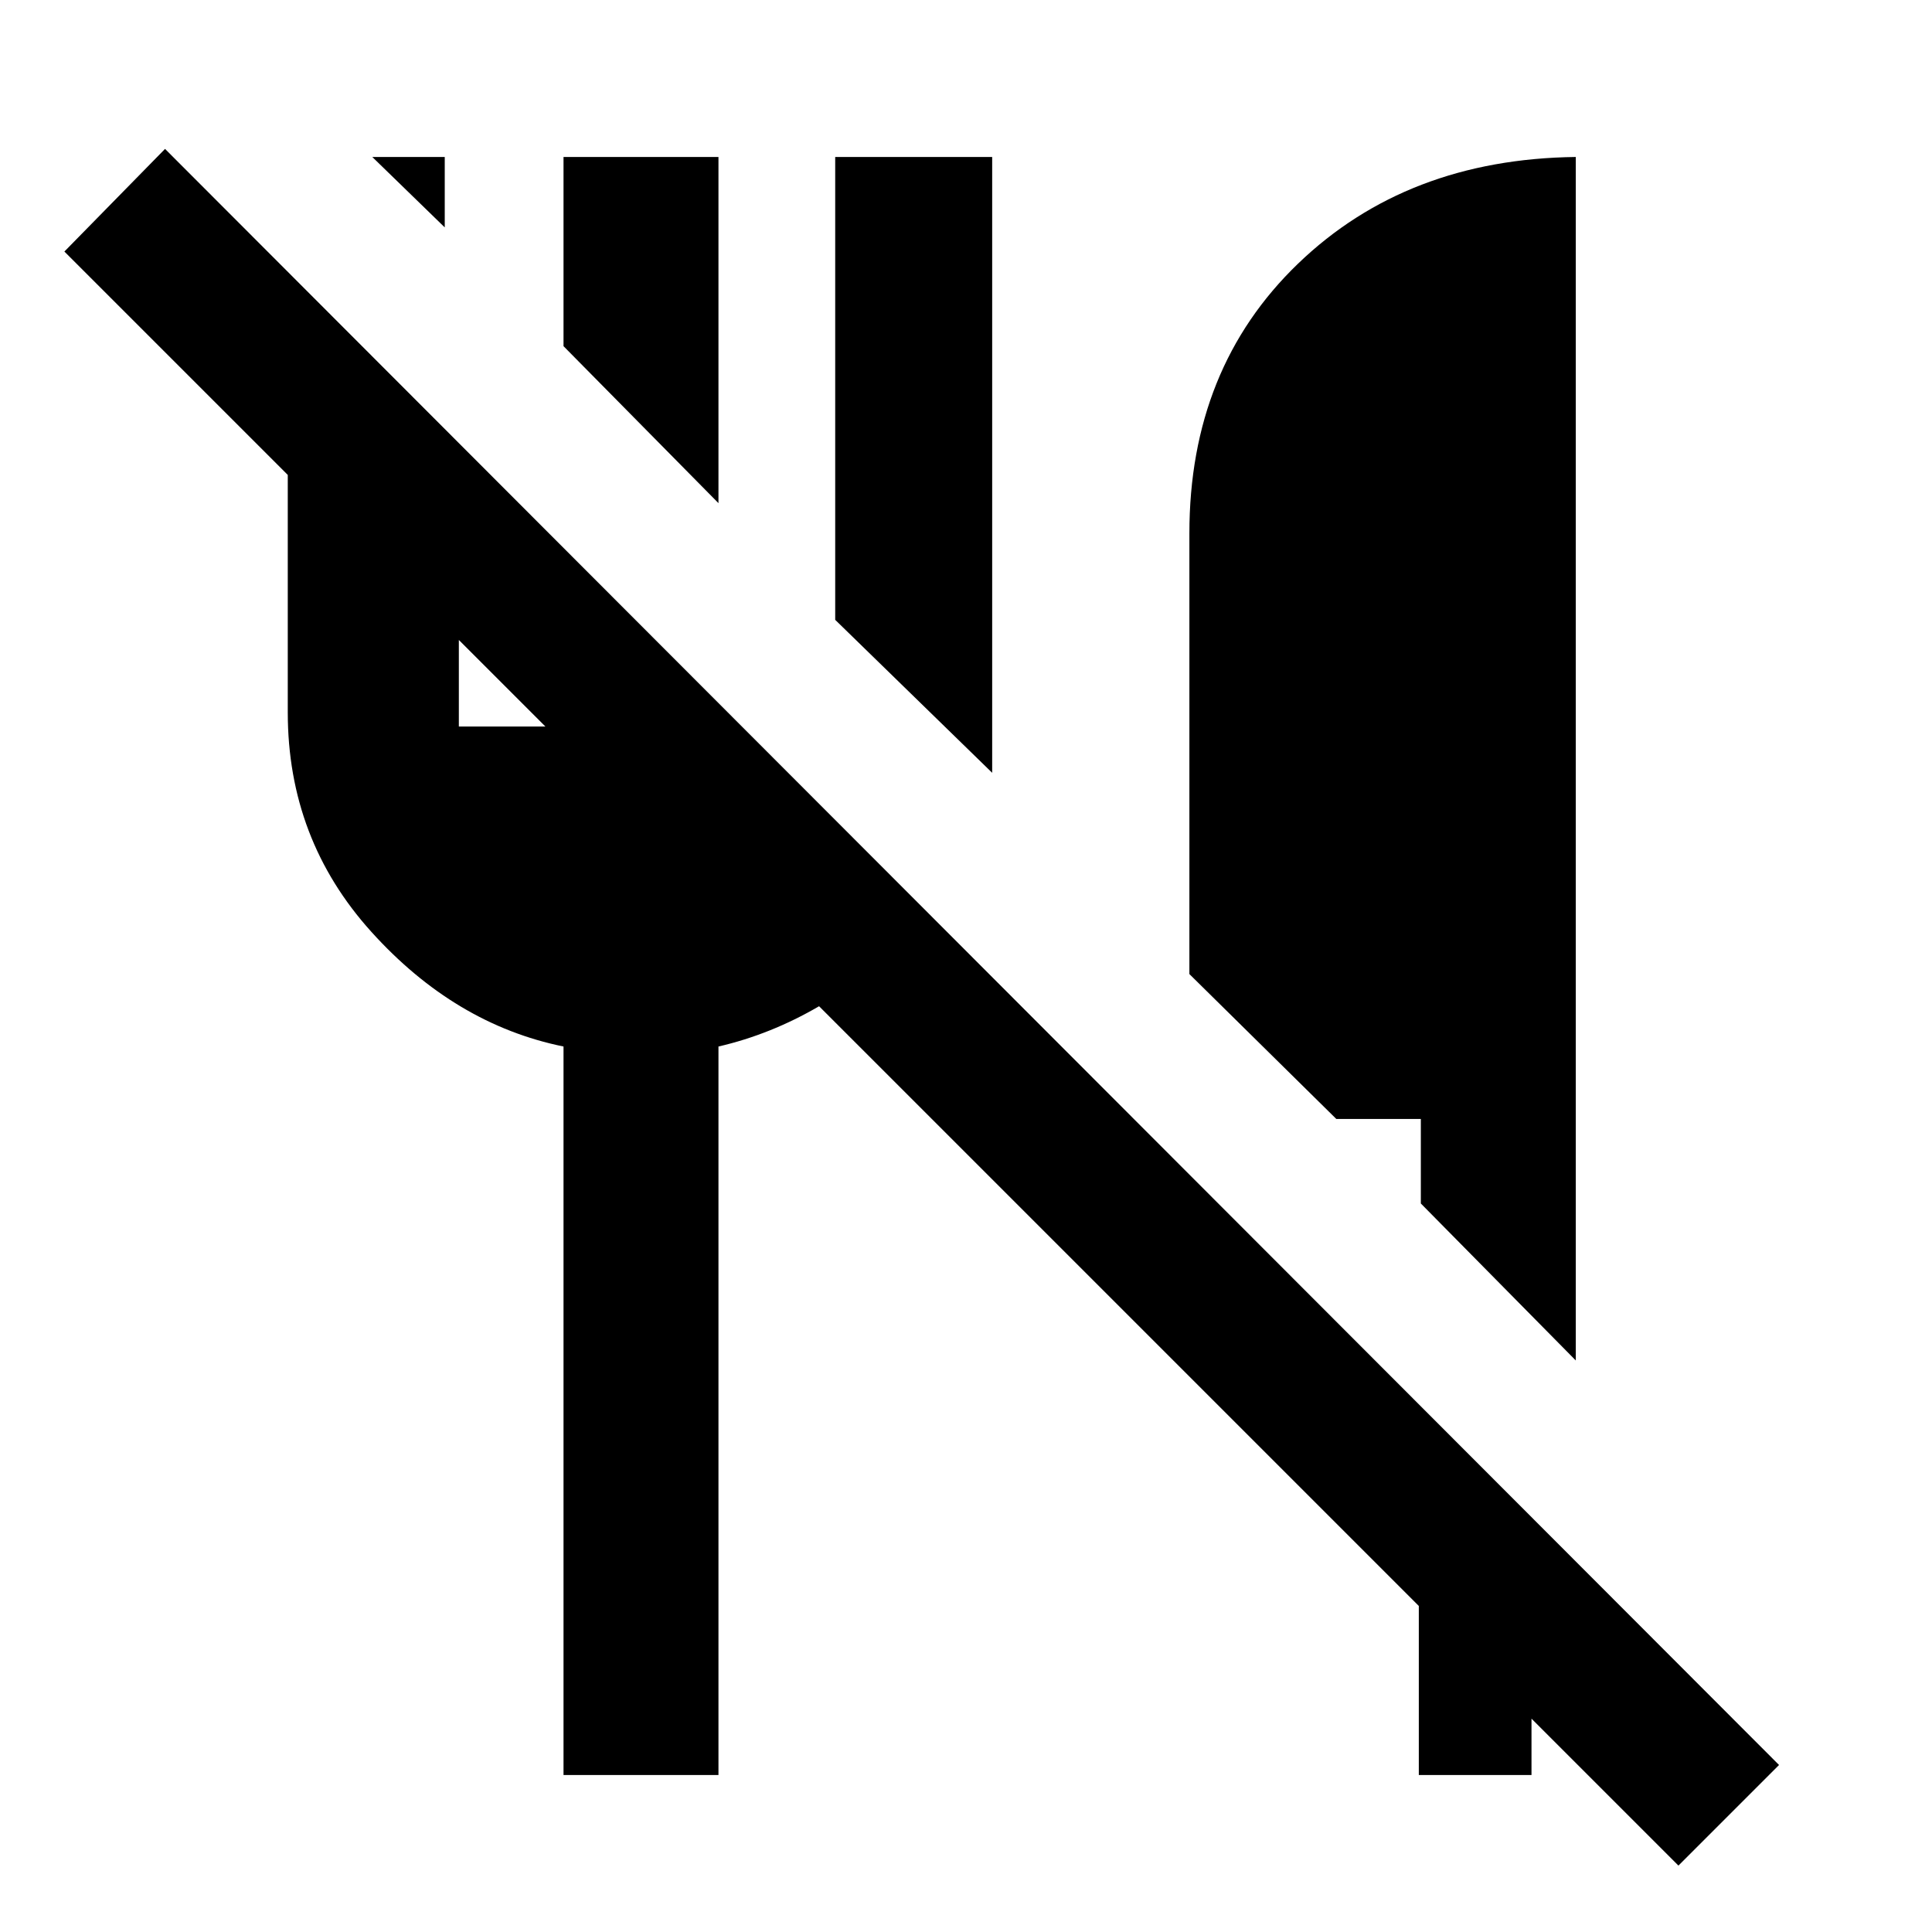<svg xmlns="http://www.w3.org/2000/svg" height="40" width="40"><path d="M34.75 38.625 31.708 35.583V36.75H29.375V33.25L16.958 20.833Q16.458 21.125 15.938 21.333Q15.417 21.542 14.875 21.667V36.75H11.667V21.667Q9.417 21.208 7.688 19.292Q5.958 17.375 5.958 14.75V9.833L1.333 5.208L3.417 3.083L36.833 36.542ZM32.625 28.167 29.417 24.917V23.167H27.667L24.625 20.167V11.042Q24.625 7.625 26.875 5.458Q29.125 3.292 32.625 3.25ZM20.542 16 17.292 12.833V3.25H20.542ZM9.5 15.042H11.292L9.5 13.25ZM14.875 10.417 11.667 7.167V3.25H14.875ZM9.208 4.708 7.708 3.25H9.208Z"/></svg>